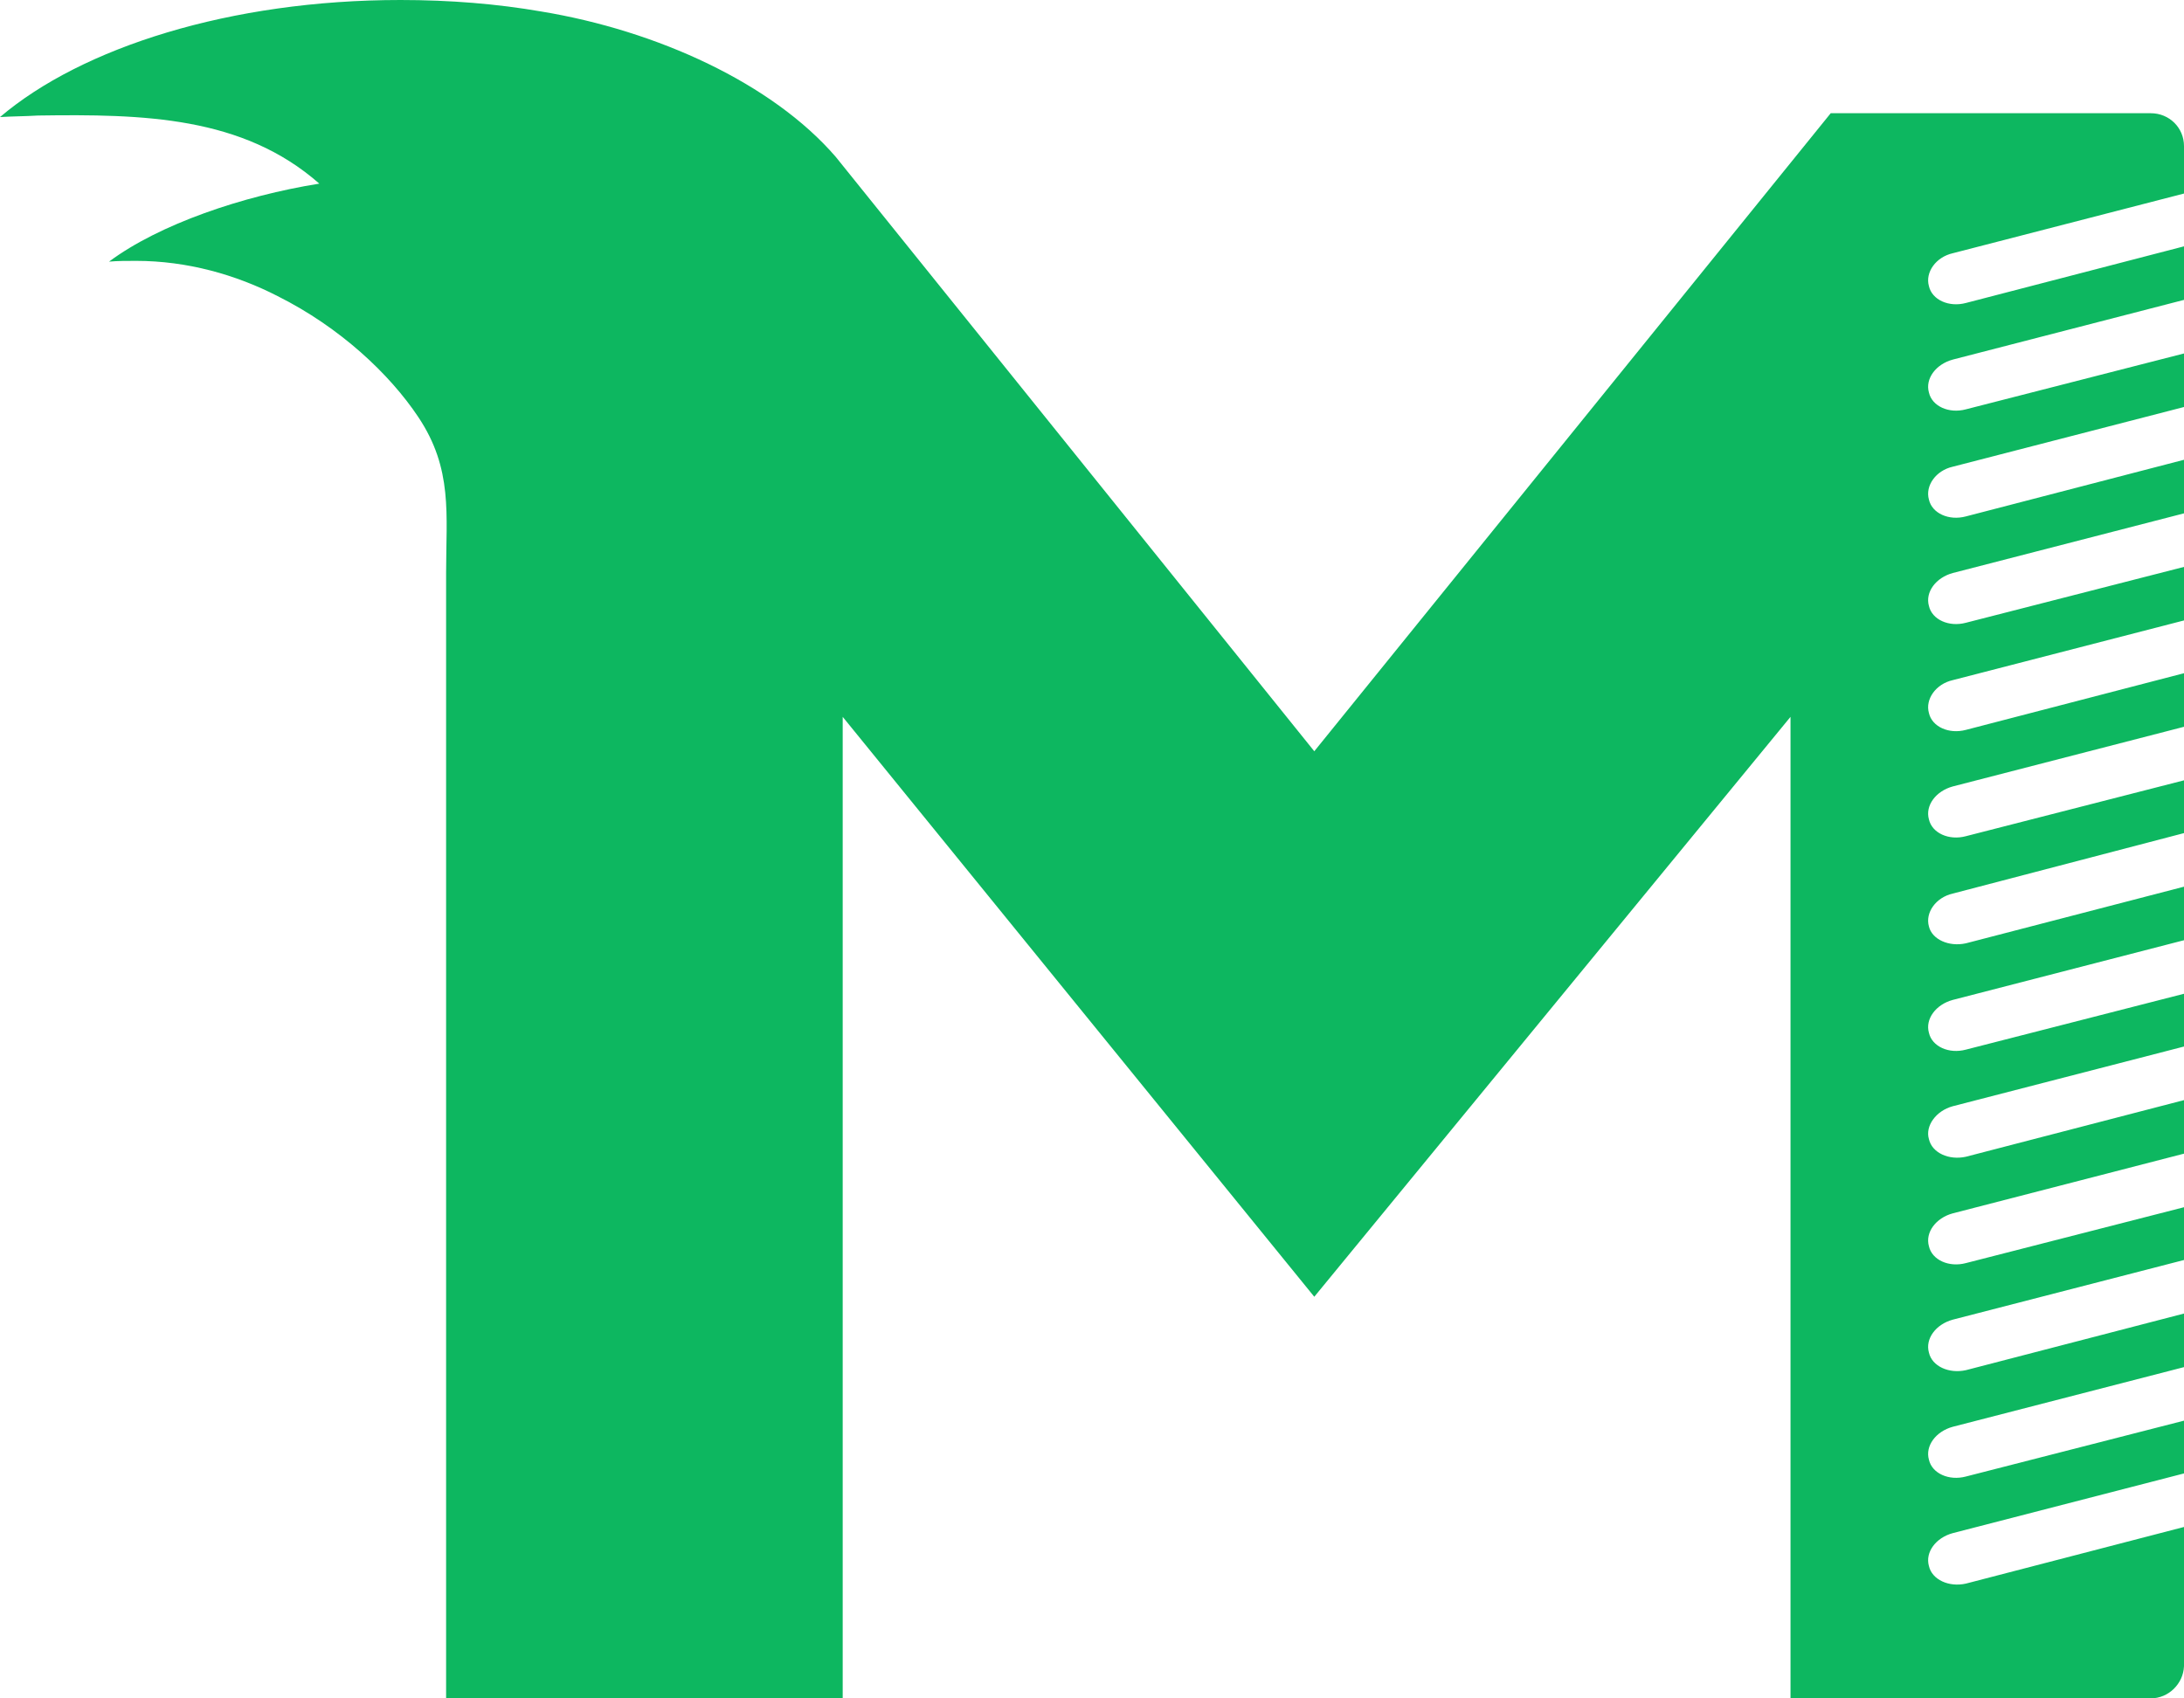 <svg width="54" height="42" viewBox="0 0 54 42" fill="none" xmlns="http://www.w3.org/2000/svg">
<path fill-rule="evenodd" clip-rule="evenodd" d="M11.03 42V14.17C11.03 12.714 11.201 11.598 10.341 10.311C9.634 9.251 8.411 8.097 6.863 7.322C5.83 6.792 4.626 6.451 3.365 6.451C3.135 6.451 2.906 6.451 2.696 6.47C3.938 5.544 6.002 4.844 7.895 4.541C6.002 2.876 3.555 2.819 0.937 2.857C0.631 2.876 0.306 2.876 0 2.895C2.026 1.173 5.696 0 9.902 0C11.125 0 12.291 0.095 13.381 0.284C16.248 0.756 19.096 2.062 20.663 3.878L32.496 18.578L45.265 2.8H53.179C53.637 2.8 54 3.159 54 3.613V4.786L48.284 6.262C47.864 6.357 47.597 6.735 47.693 7.075C47.769 7.416 48.189 7.605 48.609 7.492L54 6.092V7.416L48.284 8.892C47.864 9.006 47.597 9.365 47.693 9.706C47.769 10.046 48.189 10.236 48.609 10.122L54 8.741V10.065L48.284 11.541C47.864 11.635 47.597 12.013 47.693 12.354C47.769 12.695 48.189 12.884 48.609 12.77L54 11.37V12.695L48.284 14.17C47.864 14.284 47.597 14.643 47.693 14.984C47.769 15.324 48.189 15.513 48.609 15.4L54 14.019V15.343L48.284 16.819C47.864 16.913 47.597 17.292 47.693 17.632C47.769 17.973 48.189 18.162 48.609 18.049L54 16.648V17.973L48.284 19.448C47.864 19.562 47.597 19.921 47.693 20.262C47.769 20.602 48.189 20.792 48.609 20.678L54 19.297V20.602L48.284 22.097C47.864 22.192 47.597 22.57 47.693 22.91C47.769 23.232 48.189 23.421 48.609 23.327L54 21.927V23.251L48.284 24.727C47.864 24.84 47.597 25.2 47.693 25.54C47.769 25.88 48.189 26.07 48.609 25.956L54 24.575V25.88L48.284 27.356C47.864 27.47 47.597 27.848 47.693 28.169C47.769 28.51 48.189 28.699 48.609 28.605L54 27.205V28.529L48.284 30.005C47.864 30.118 47.597 30.478 47.693 30.818C47.769 31.159 48.189 31.348 48.609 31.235L54 29.854V31.159L48.284 32.634C47.864 32.748 47.597 33.107 47.693 33.448C47.769 33.788 48.189 33.977 48.609 33.883L54 32.483V33.808L48.284 35.283C47.864 35.397 47.597 35.756 47.693 36.097C47.769 36.437 48.189 36.626 48.609 36.513L54 35.132V36.437L48.284 37.913C47.864 38.026 47.597 38.385 47.693 38.726C47.769 39.066 48.189 39.256 48.609 39.161L54 37.761V41.205C53.981 41.64 53.618 41.999 53.179 41.999H44.271V17.727L32.496 32.068L20.836 17.727V42H11.03V42Z" fill="#0DB760"/>
</svg>
